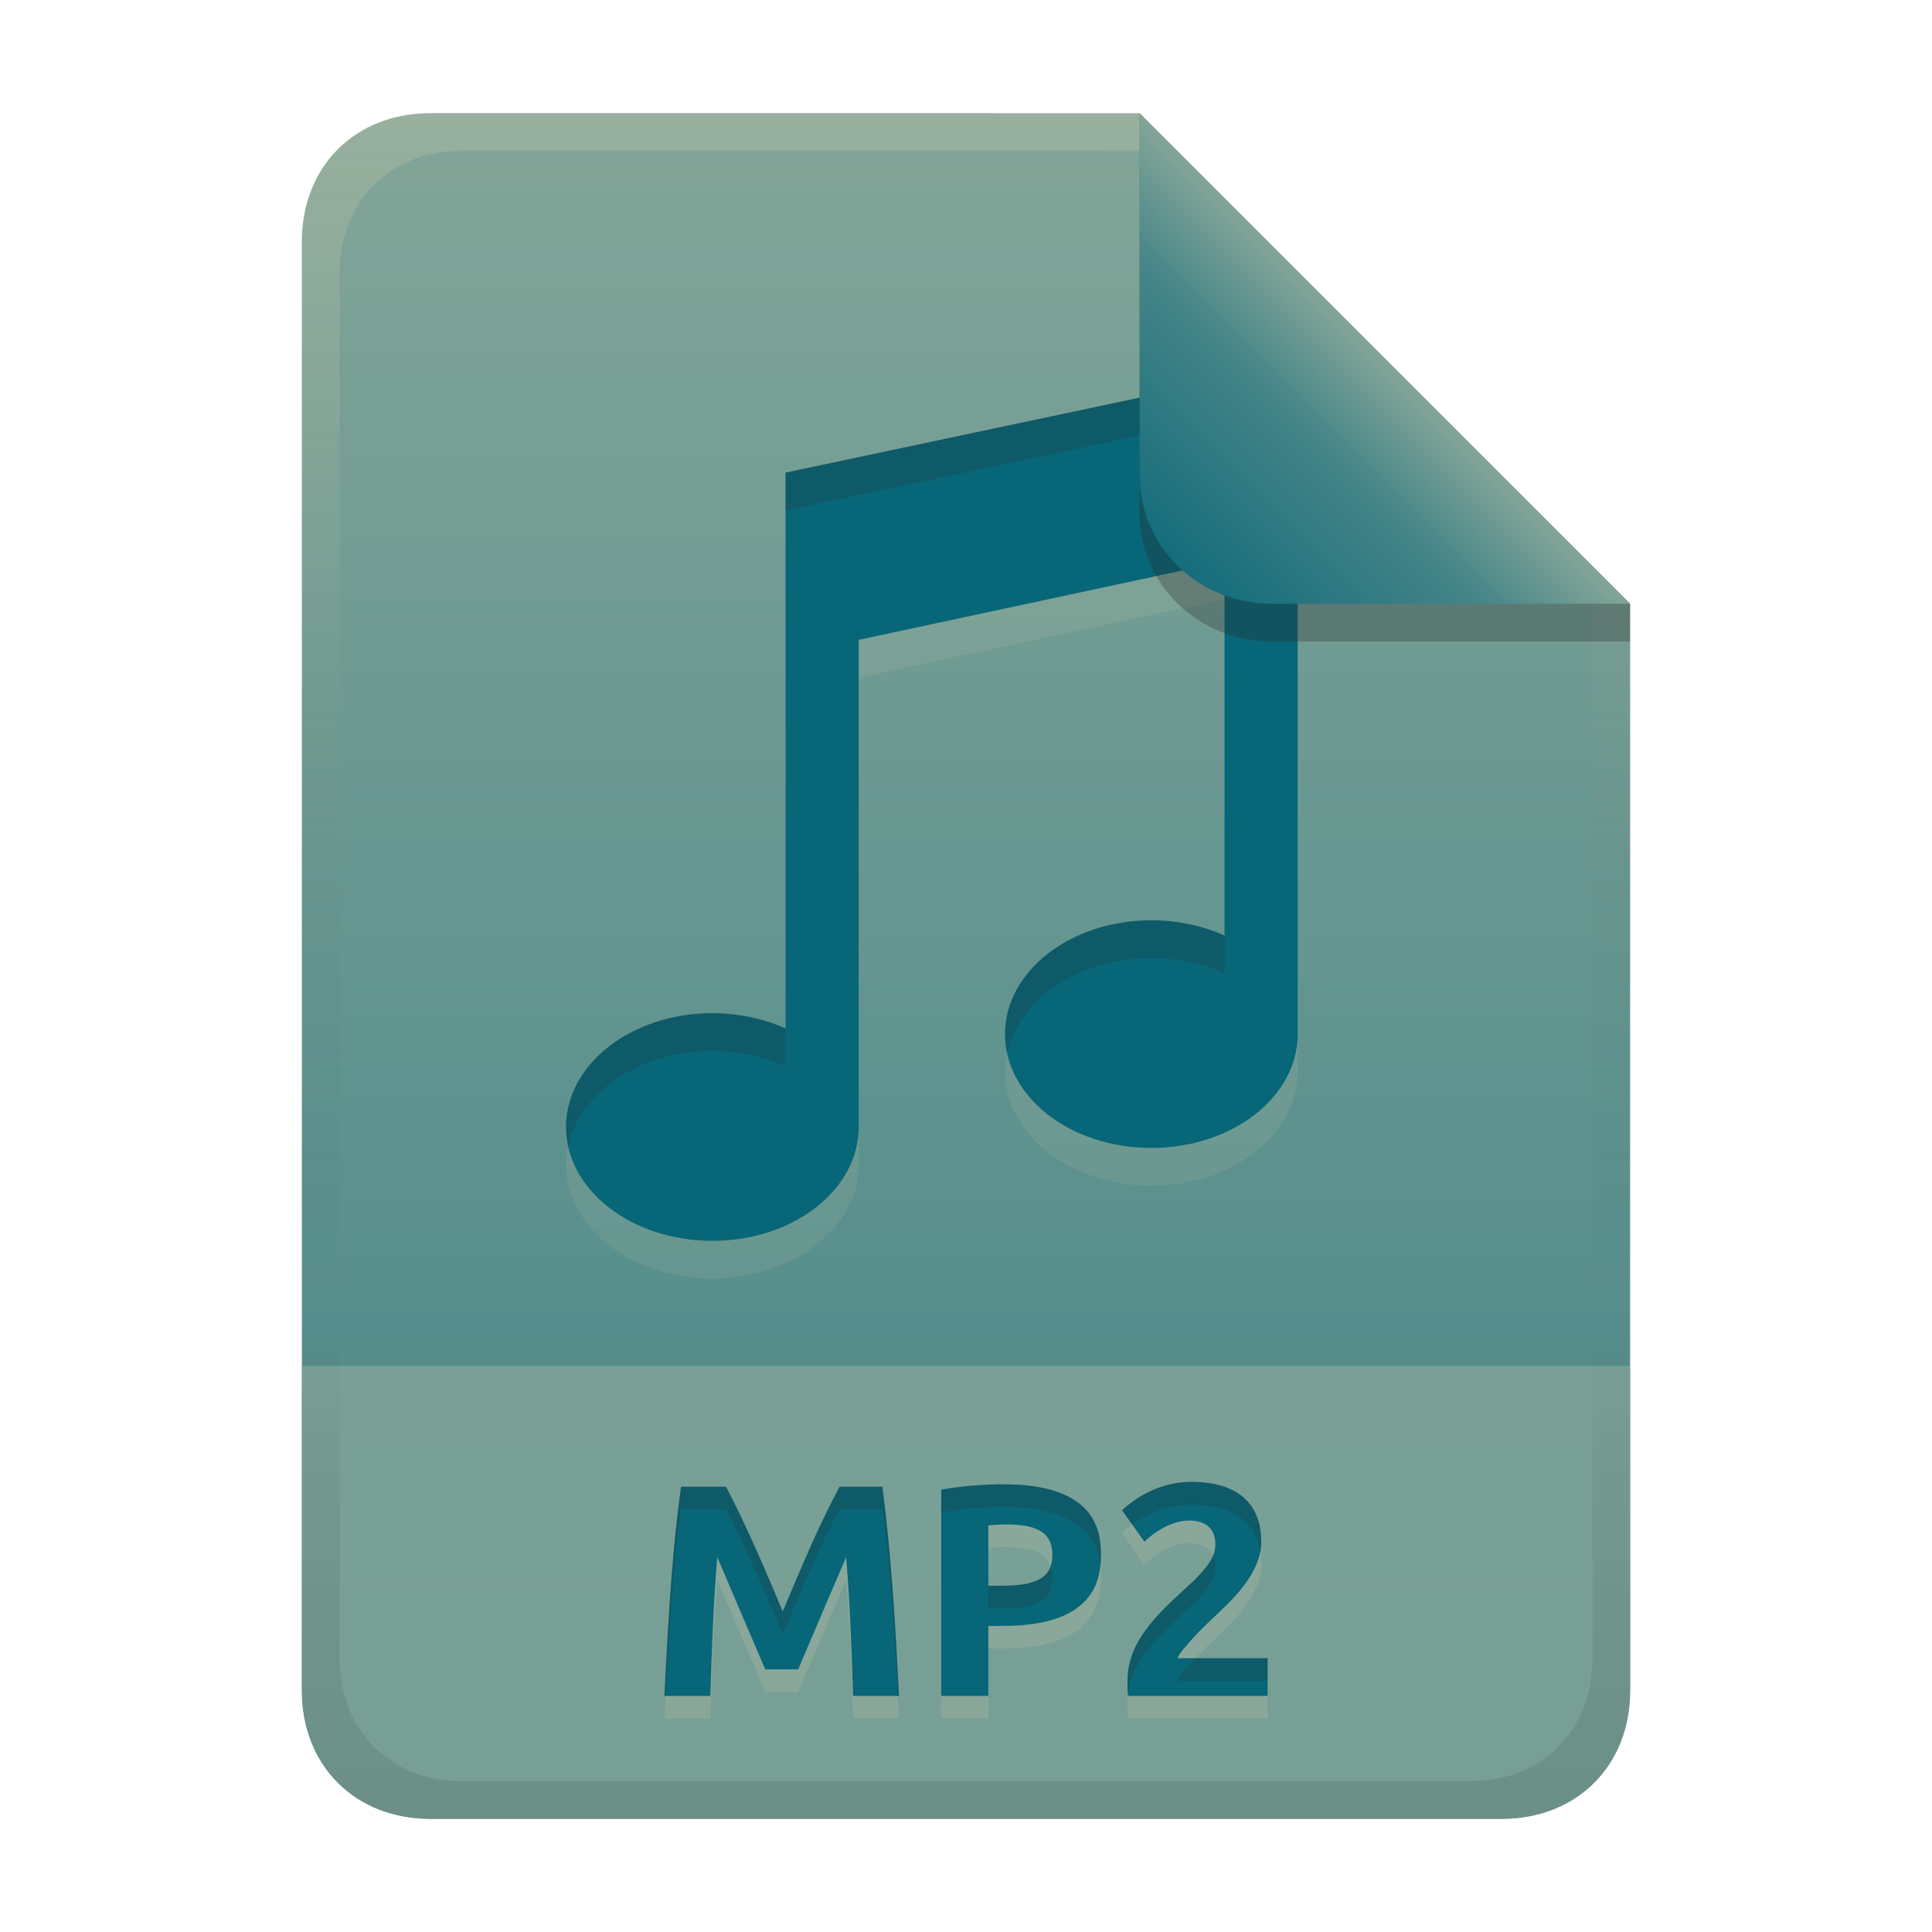 <svg width="256" height="256" version="1.1" viewBox="0 0 256 256" xmlns="http://www.w3.org/2000/svg">
  <defs>
    <linearGradient id="linearGradient26" x1="-160" x2="-160" y2="226" gradientTransform="translate(267,15)" gradientUnits="userSpaceOnUse">
      <stop stop-color="#83a598" offset="0"/>
      <stop stop-color="#458588" offset="1"/>
    </linearGradient>
    <linearGradient id="linearGradient7-6" x1="186" x2="156" y1="45.006" y2="75.012" gradientTransform="matrix(1.083 0 0 1.083 -17.999 -1.251)" gradientUnits="userSpaceOnUse">
      <stop stop-color="#83a598" offset="0"/>
      <stop stop-color="#458588" offset=".303"/>
      <stop stop-color="#076678" offset="1"/>
    </linearGradient>
    <linearGradient id="linearGradient14-5" x1="128" x2="128" y1="15.001" y2="241" gradientTransform="translate(0,4.8e-4)" gradientUnits="userSpaceOnUse">
      <stop stop-color="#ebdbb2" stop-opacity=".2" offset="0"/>
      <stop stop-color="#ebdbb2" stop-opacity=".1" offset=".2"/>
      <stop stop-opacity="0" offset=".704"/>
      <stop stop-opacity=".05" offset=".805"/>
      <stop stop-opacity=".1" offset="1"/>
    </linearGradient>
  </defs>
  <path d="m57 15c-9.939 0-17 7.059-17 17v192c0 9.939 7.059 17 17 17h142c9.941 0 17-7.061 17-17v-144l-65-64.998z" fill="url(#linearGradient26)" stroke-linecap="round" stroke-linejoin="round" stroke-miterlimit="0" style="paint-order:markers fill stroke"/>
  <path d="m57 241c-9.939 0-17-7.059-17-17v-43h176v43c0 9.941-7.061 17-17 17z" fill="#83a598" opacity=".8" stroke-linecap="round" stroke-linejoin="round" stroke-miterlimit="0" style="paint-order:markers fill stroke"/>
  <path d="m96.2 200c2.808 5.364 5.162 10.948 7.52 16.52 2.357-5.572 4.668-11.178 7.52-16.52h5.68c1.202 9.193 1.732 18.464 2.2 27.72h-6.08c-0.209-7.031-0.451-12.726-0.92-18.4-2.144 4.95-4.245 9.918-6.36 14.88h-4.36c-2.134-4.954-4.234-9.923-6.36-14.88-0.469 5.674-0.711 11.369-0.92 18.4h-6.08c0.592-12.146 1.169-20.354 2.2-27.72zm36.84-0.32c12.379 0 12.84 6.501 12.84 9.32 0 3.329-0.85 9.44-12.96 9.44h-1.96v9.28h-6.24v-27.32c3.003-0.589 6.447-0.72 8.32-0.72zm0.4 5.32c-0.951 0-1.849 0.067-2.48 0.12v8h1.96c5.667 0 6.52-1.933 6.52-4.16 0-2.719-1.832-3.96-6-3.96zm33.68 2.28c0 0.91-0.027 3.827-4.32 8.12-2.39 2.39-3.343 3.095-5 4.96-1.53 1.722-1.67 2.06-1.76 2.36h11.92v5h-18.48c-0.109-0.687-0.08-1.387-0.08-2.08 0.014-5.715 4.979-9.608 8.8-13.2 1.785-1.785 2.84-3.158 2.84-4.76 0-2.655-1.91-3.2-3.48-3.2-3.062 0-5.722 2.602-5.92 2.8l-2.96-4.16c1.369-1.275 4.613-3.76 9.12-3.76 7.801 0 9.32 4.452 9.32 7.92z" fill="#ebdbb2" opacity=".15" aria-label="MP2"/>
  <path d="m96.2 197c2.808 5.364 5.162 10.948 7.52 16.52 2.357-5.572 4.668-11.178 7.52-16.52h5.68c1.202 9.193 1.732 18.464 2.2 27.72h-6.08c-0.209-7.031-0.451-12.726-0.92-18.4-2.144 4.95-4.245 9.918-6.36 14.88h-4.36c-2.134-4.954-4.234-9.923-6.36-14.88-0.469 5.674-0.711 11.369-0.92 18.4h-6.08c0.592-12.146 1.169-20.354 2.2-27.72zm36.84-0.32c12.379 0 12.84 6.501 12.84 9.32 0 3.329-0.85 9.44-12.96 9.44h-1.96v9.28h-6.24v-27.32c3.003-0.589 6.447-0.72 8.32-0.72zm0.4 5.32c-0.951 0-1.849 0.067-2.48 0.12v8h1.96c5.667 0 6.52-1.933 6.52-4.16 0-2.719-1.832-3.96-6-3.96zm33.68 2.28c0 0.91-0.027 3.827-4.32 8.12-2.39 2.39-3.343 3.095-5 4.96-1.53 1.722-1.67 2.06-1.76 2.36h11.92v5h-18.48c-0.109-0.687-0.08-1.387-0.08-2.08 0.014-5.715 4.979-9.608 8.8-13.2 1.785-1.785 2.84-3.158 2.84-4.76 0-2.655-1.91-3.2-3.48-3.2-3.062 0-5.722 2.602-5.92 2.8l-2.96-4.16c1.369-1.275 4.613-3.76 9.12-3.76 7.801 0 9.32 4.452 9.32 7.92z" fill="#076678" aria-label="MP2"/>
  <path d="m157.8 196.36c-4.507 0-7.753 2.485-9.121 3.76l1.348 1.895c1.7-1.241 4.377-2.652 7.773-2.652 6.597 0 8.693 3.183 9.186 6.264 0.116-0.608 0.133-1.075 0.133-1.346 0-3.468-1.518-7.92-9.318-7.92zm-24.762 0.32c-1.873 0-5.316 0.132-8.318 0.721v3c3.003-0.589 6.445-0.719 8.318-0.719 10.506 0 12.423 4.676 12.764 7.816 0.058-0.535 0.078-1.044 0.078-1.498 0-2.819-0.463-9.32-12.842-9.32zm-42.799 0.32c-1.031 7.366-1.609 15.573-2.201 27.719h0.16c0.54-10.446 1.102-18.01 2.041-24.719h5.959c2.808 5.364 5.164 10.95 7.521 16.521 2.357-5.572 4.667-11.179 7.519-16.521h5.68c1.072 8.2 1.603 16.461 2.039 24.719h0.16c-0.468-9.256-0.997-18.525-2.199-27.719h-5.68c-2.852 5.343-5.163 10.947-7.519 16.52-2.358-5.572-4.714-11.156-7.521-16.52zm70.498 9.113c-0.428 1.053-1.304 2.091-2.539 3.326-3.821 3.592-8.784 7.484-8.799 13.199 0 0.635-0.013 1.274 0.066 1.904 0.594-5.125 5.161-8.744 8.732-12.102 1.785-1.785 2.84-3.158 2.84-4.76 0-0.638-0.111-1.152-0.301-1.568zm-21.516 1.418c-0.5 1.492-2.037 2.588-6.303 2.588h-1.959v3.002h1.959c5.667 0 6.519-1.933 6.519-4.16 0-0.534-0.072-1.008-0.217-1.43zm19.178 12.188c-0.198 0.211-0.383 0.398-0.6 0.643-1.53 1.722-1.672 2.059-1.762 2.359h11.922v-3.002z" fill="#282828" opacity=".2"/>
  <path d="m171.95 53.258-67.863 14.366v73.657c-2.947-1.325-6.291-2.023-9.695-2.024-10.709 0-19.39 6.753-19.39 15.082 6e-4 8.329 8.681 15.08 19.39 15.08 10.708 0 19.389-6.751 19.39-15.08v-64.555l48.474-10.388v49.574c-2.947-1.325-6.291-2.023-9.695-2.024-10.708 0-19.389 6.751-19.39 15.08-7.5e-4 8.329 8.68 15.082 19.39 15.082s19.39-6.753 19.39-15.082v-64.706z" fill="#ebdbb2" opacity=".1" stroke-linecap="round" stroke-linejoin="round" stroke-miterlimit="0" stroke-width="16.824" style="paint-order:markers fill stroke"/>
  <path d="m171.95 48.258-67.863 14.366v73.657c-2.947-1.325-6.291-2.023-9.695-2.024-10.709 0-19.39 6.753-19.39 15.082 6e-4 8.329 8.681 15.08 19.39 15.08 10.708 0 19.389-6.751 19.39-15.08v-64.555l48.474-10.388v49.574c-2.947-1.325-6.291-2.023-9.695-2.024-10.708 0-19.389 6.751-19.39 15.08-7.5e-4 8.329 8.68 15.082 19.39 15.082s19.39-6.753 19.39-15.082v-64.706z" fill="#076678" stroke-linecap="round" stroke-linejoin="round" stroke-miterlimit="0" stroke-width="16.824" style="paint-order:markers fill stroke"/>
  <path d="m171.95 48.26-67.863 14.365v5l67.863-14.365zm-19.389 73.687c-10.708 0-19.39 6.75-19.391 15.078-8e-5 0.854 0.114 1.687 0.289 2.502 1.534-7.137 9.49-12.58 19.102-12.58 3.404 1e-3 6.746 0.699 9.693 2.023v-5c-2.947-1.325-6.289-2.022-9.693-2.023zm-58.17 12.311c-10.709 0-19.389 6.753-19.389 15.082 6e-5 0.854 0.114 1.685 0.289 2.5 1.534-7.136 9.488-12.582 19.1-12.582 3.404 1e-3 6.748 0.7 9.695 2.025v-5c-2.947-1.325-6.291-2.024-9.695-2.025z" fill="#282828" opacity=".2" stroke-linecap="round" stroke-linejoin="round" stroke-miterlimit="0" stroke-width="16.824" style="paint-order:markers fill stroke"/>
  <path d="m57 15c-9.939 0-17 7.059-17 17v192c0 9.939 7.059 17 17 17h142c9.941 0 17-7.061 17-17v-144l-65-64.998zm4.033 4.99 89.967 2e-3 60 60.009v139.75c0 9.5-6.657 16.248-16.033 16.248h-133.93c-9.376 0-16.033-6.748-16.033-16.248v-183.51c0-9.501 6.659-16.25 16.033-16.25z" fill="url(#linearGradient14-5)" style="paint-order:markers fill stroke"/>
  <path d="m151 15.002v52.914c0 9.652 7.864 17.084 17.518 17.084l47.482-1.34e-4v-5z" fill="#282828" opacity=".3" stroke-width="1.083"/>
  <path d="m151 15v47.916c0 9.652 7.864 17.084 17.518 17.084l47.482-1.34e-4z" fill="url(#linearGradient7-6)" stroke-width="1.083"/>
</svg>
